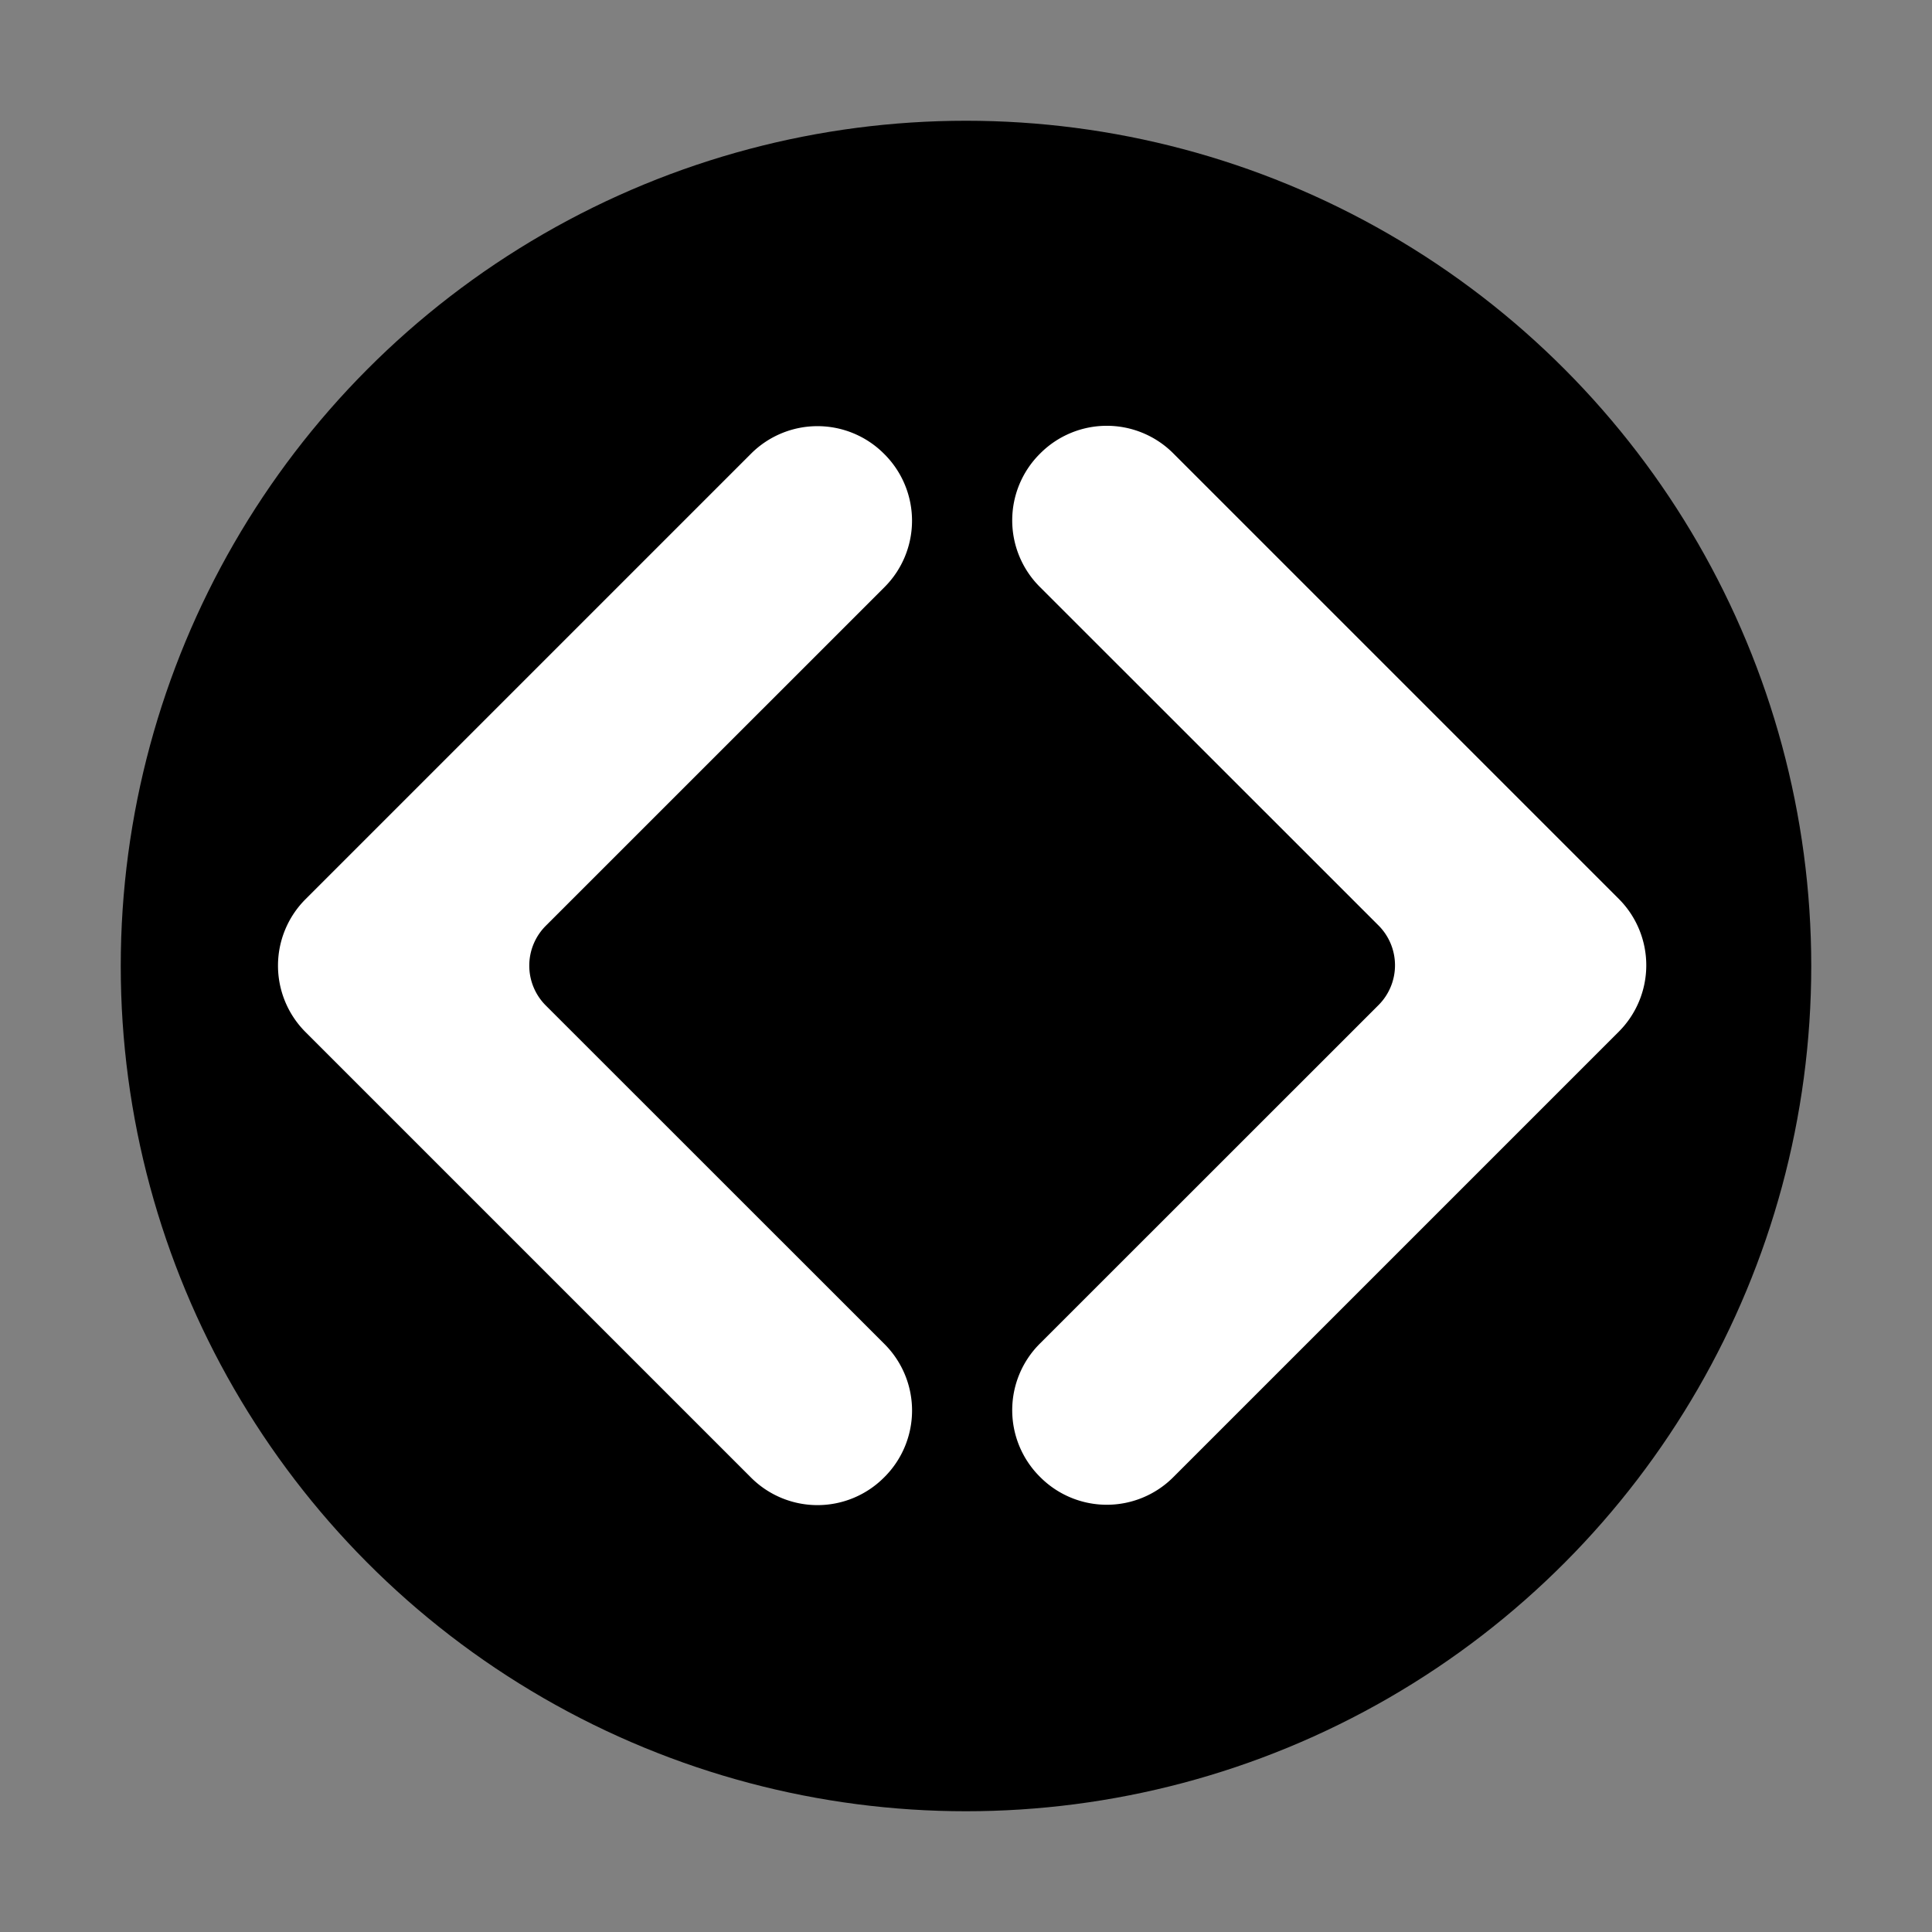 <svg width="32px" height="32px" viewBox="0 0 32 32" xmlns="http://www.w3.org/2000/svg"><rect x="0" y="0" width="32" height="32" fill="#808080" stroke="none"/><title>file_type_codekit</title><circle cx="16" cy="16" r="14"/><path d="M14.651,7.525l-.011-.011a1.556,1.556,0,0,0-2.2,0l-7.38,7.38a1.556,1.556,0,0,0,0,2.2l7.38,7.38a1.556,1.556,0,0,0,2.2,0l.011-.011a1.556,1.556,0,0,0,0-2.2L9.04,16.654a.933.933,0,0,1,0-1.32L14.65,9.725A1.556,1.556,0,0,0,14.651,7.525Z" style="fill:#fff"/><path d="M17.221,7.519l.011-.011a1.556,1.556,0,0,1,2.2,0l7.38,7.38a1.556,1.556,0,0,1,0,2.2l-7.38,7.38a1.556,1.556,0,0,1-2.2,0l-.011-.011a1.556,1.556,0,0,1,0-2.2l5.611-5.609a.933.933,0,0,0,0-1.32L17.221,9.719A1.556,1.556,0,0,1,17.221,7.519Z" style="fill:#fff"/></svg>
